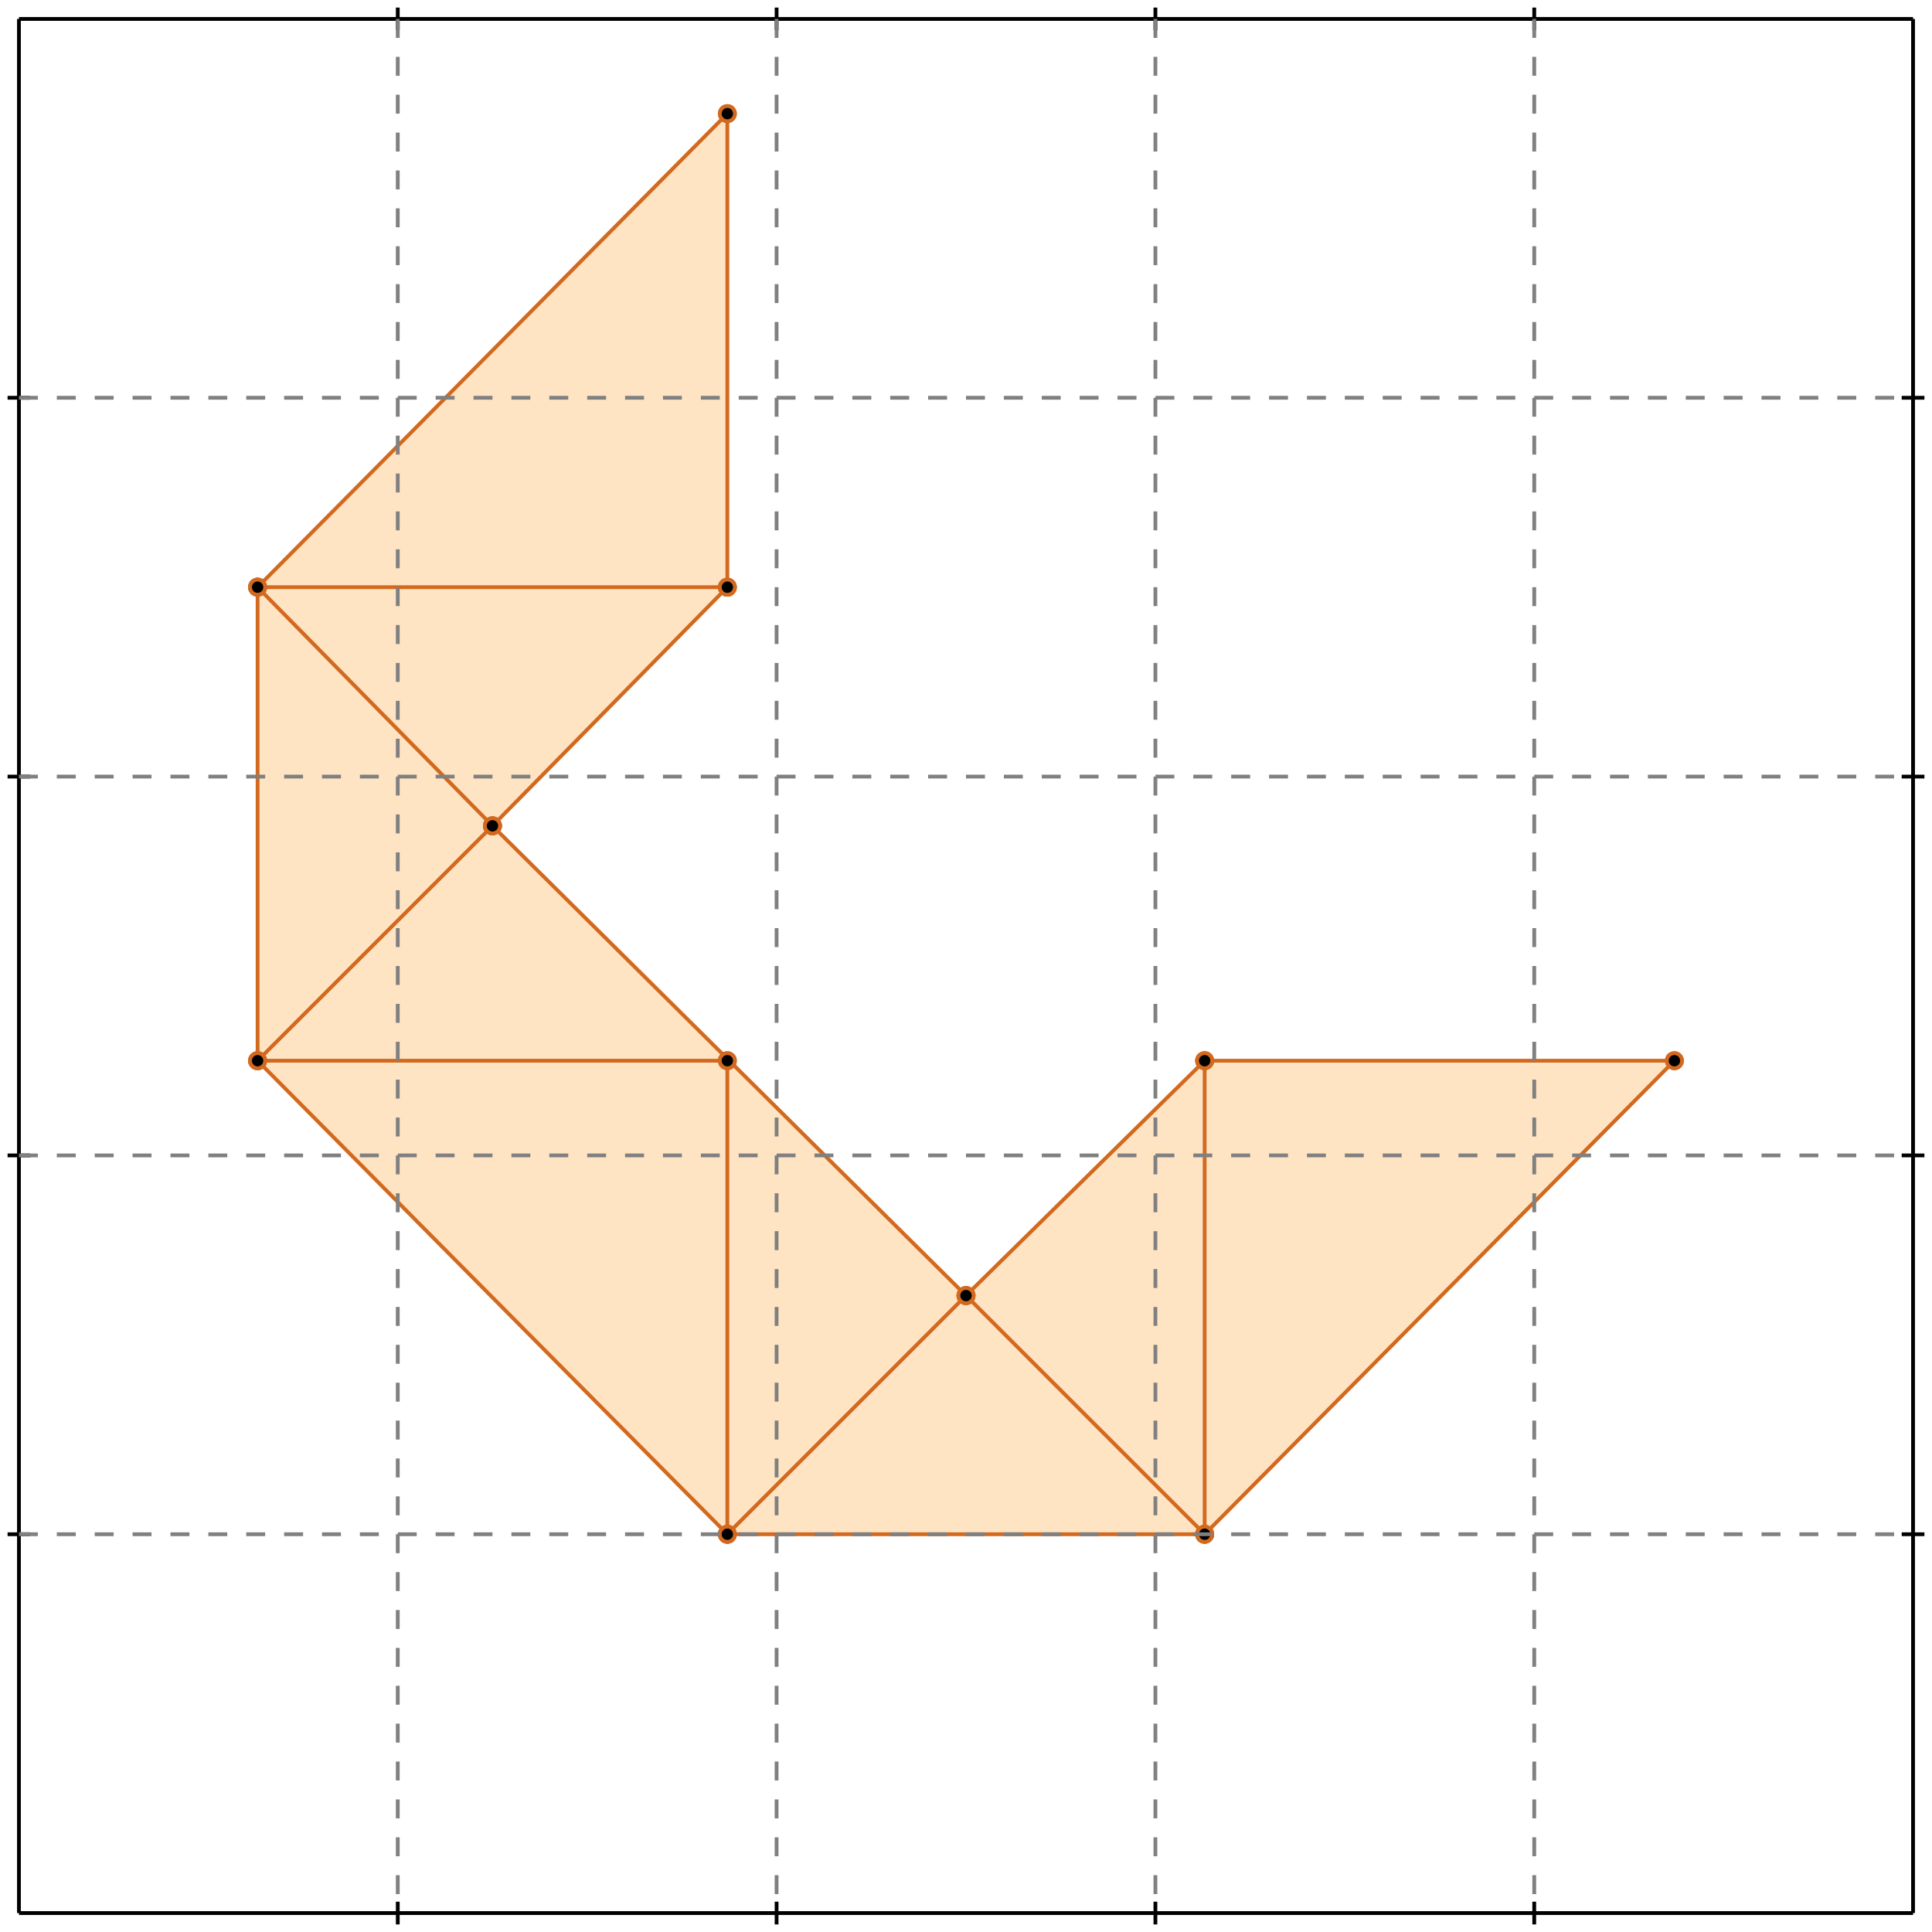 <?xml version="1.0" standalone="no"?>
<!DOCTYPE svg PUBLIC "-//W3C//DTD SVG 1.1//EN" 
  "http://www.w3.org/Graphics/SVG/1.1/DTD/svg11.dtd">
<svg width="510" height="510" version="1.1" id="toplevel"
    xmlns="http://www.w3.org/2000/svg"
    xmlns:xlink="http://www.w3.org/1999/xlink">
  <polygon points="192,405 318,405 442,280 318,280 255,342 130,218 192,155 192,30 68,155 68,280"
           fill="bisque"/>
  <g stroke="chocolate" stroke-width="1">
    <line x1="130" y1="218" x2="68" y2="155"/>
    <circle cx="130" cy="218" r="2"/>
    <circle cx="68" cy="155" r="2"/>
  </g>
  <g stroke="chocolate" stroke-width="1">
    <line x1="255" y1="342" x2="130" y2="218"/>
    <circle cx="255" cy="342" r="2"/>
    <circle cx="130" cy="218" r="2"/>
  </g>
  <g stroke="chocolate" stroke-width="1">
    <line x1="130" y1="218" x2="192" y2="155"/>
    <circle cx="130" cy="218" r="2"/>
    <circle cx="192" cy="155" r="2"/>
  </g>
  <g stroke="chocolate" stroke-width="1">
    <line x1="68" y1="280" x2="130" y2="218"/>
    <circle cx="68" cy="280" r="2"/>
    <circle cx="130" cy="218" r="2"/>
  </g>
  <g stroke="chocolate" stroke-width="1">
    <line x1="318" y1="405" x2="255" y2="342"/>
    <circle cx="318" cy="405" r="2"/>
    <circle cx="255" cy="342" r="2"/>
  </g>
  <g stroke="chocolate" stroke-width="1">
    <line x1="255" y1="342" x2="318" y2="280"/>
    <circle cx="255" cy="342" r="2"/>
    <circle cx="318" cy="280" r="2"/>
  </g>
  <g stroke="chocolate" stroke-width="1">
    <line x1="192" y1="405" x2="255" y2="342"/>
    <circle cx="192" cy="405" r="2"/>
    <circle cx="255" cy="342" r="2"/>
  </g>
  <g stroke="chocolate" stroke-width="1">
    <line x1="68" y1="155" x2="192" y2="155"/>
    <circle cx="68" cy="155" r="2"/>
    <circle cx="192" cy="155" r="2"/>
  </g>
  <g stroke="chocolate" stroke-width="1">
    <line x1="318" y1="280" x2="442" y2="280"/>
    <circle cx="318" cy="280" r="2"/>
    <circle cx="442" cy="280" r="2"/>
  </g>
  <g stroke="chocolate" stroke-width="1">
    <line x1="68" y1="280" x2="192" y2="280"/>
    <circle cx="68" cy="280" r="2"/>
    <circle cx="192" cy="280" r="2"/>
  </g>
  <g stroke="chocolate" stroke-width="1">
    <line x1="192" y1="405" x2="68" y2="280"/>
    <circle cx="192" cy="405" r="2"/>
    <circle cx="68" cy="280" r="2"/>
  </g>
  <g stroke="chocolate" stroke-width="1">
    <line x1="192" y1="405" x2="318" y2="405"/>
    <circle cx="192" cy="405" r="2"/>
    <circle cx="318" cy="405" r="2"/>
  </g>
  <g stroke="chocolate" stroke-width="1">
    <line x1="68" y1="155" x2="192" y2="30"/>
    <circle cx="68" cy="155" r="2"/>
    <circle cx="192" cy="30" r="2"/>
  </g>
  <g stroke="chocolate" stroke-width="1">
    <line x1="318" y1="405" x2="318" y2="280"/>
    <circle cx="318" cy="405" r="2"/>
    <circle cx="318" cy="280" r="2"/>
  </g>
  <g stroke="chocolate" stroke-width="1">
    <line x1="192" y1="155" x2="192" y2="30"/>
    <circle cx="192" cy="155" r="2"/>
    <circle cx="192" cy="30" r="2"/>
  </g>
  <g stroke="chocolate" stroke-width="1">
    <line x1="192" y1="405" x2="192" y2="280"/>
    <circle cx="192" cy="405" r="2"/>
    <circle cx="192" cy="280" r="2"/>
  </g>
  <g stroke="chocolate" stroke-width="1">
    <line x1="68" y1="280" x2="68" y2="155"/>
    <circle cx="68" cy="280" r="2"/>
    <circle cx="68" cy="155" r="2"/>
  </g>
  <g stroke="chocolate" stroke-width="1">
    <line x1="318" y1="405" x2="442" y2="280"/>
    <circle cx="318" cy="405" r="2"/>
    <circle cx="442" cy="280" r="2"/>
  </g>
  <g stroke="black" stroke-width="1">
    <line x1="5" y1="5" x2="505" y2="5"/>
    <line x1="5" y1="5" x2="5" y2="505"/>
    <line x1="505" y1="505" x2="5" y2="505"/>
    <line x1="505" y1="505" x2="505" y2="5"/>
    <line x1="105" y1="2" x2="105" y2="8"/>
    <line x1="2" y1="105" x2="8" y2="105"/>
    <line x1="105" y1="502" x2="105" y2="508"/>
    <line x1="502" y1="105" x2="508" y2="105"/>
    <line x1="205" y1="2" x2="205" y2="8"/>
    <line x1="2" y1="205" x2="8" y2="205"/>
    <line x1="205" y1="502" x2="205" y2="508"/>
    <line x1="502" y1="205" x2="508" y2="205"/>
    <line x1="305" y1="2" x2="305" y2="8"/>
    <line x1="2" y1="305" x2="8" y2="305"/>
    <line x1="305" y1="502" x2="305" y2="508"/>
    <line x1="502" y1="305" x2="508" y2="305"/>
    <line x1="405" y1="2" x2="405" y2="8"/>
    <line x1="2" y1="405" x2="8" y2="405"/>
    <line x1="405" y1="502" x2="405" y2="508"/>
    <line x1="502" y1="405" x2="508" y2="405"/>
  </g>
  <g stroke="gray" stroke-width="1" stroke-dasharray="5,5">
    <line x1="105" y1="5" x2="105" y2="505"/>
    <line x1="5" y1="105" x2="505" y2="105"/>
    <line x1="205" y1="5" x2="205" y2="505"/>
    <line x1="5" y1="205" x2="505" y2="205"/>
    <line x1="305" y1="5" x2="305" y2="505"/>
    <line x1="5" y1="305" x2="505" y2="305"/>
    <line x1="405" y1="5" x2="405" y2="505"/>
    <line x1="5" y1="405" x2="505" y2="405"/>
  </g>
</svg>
